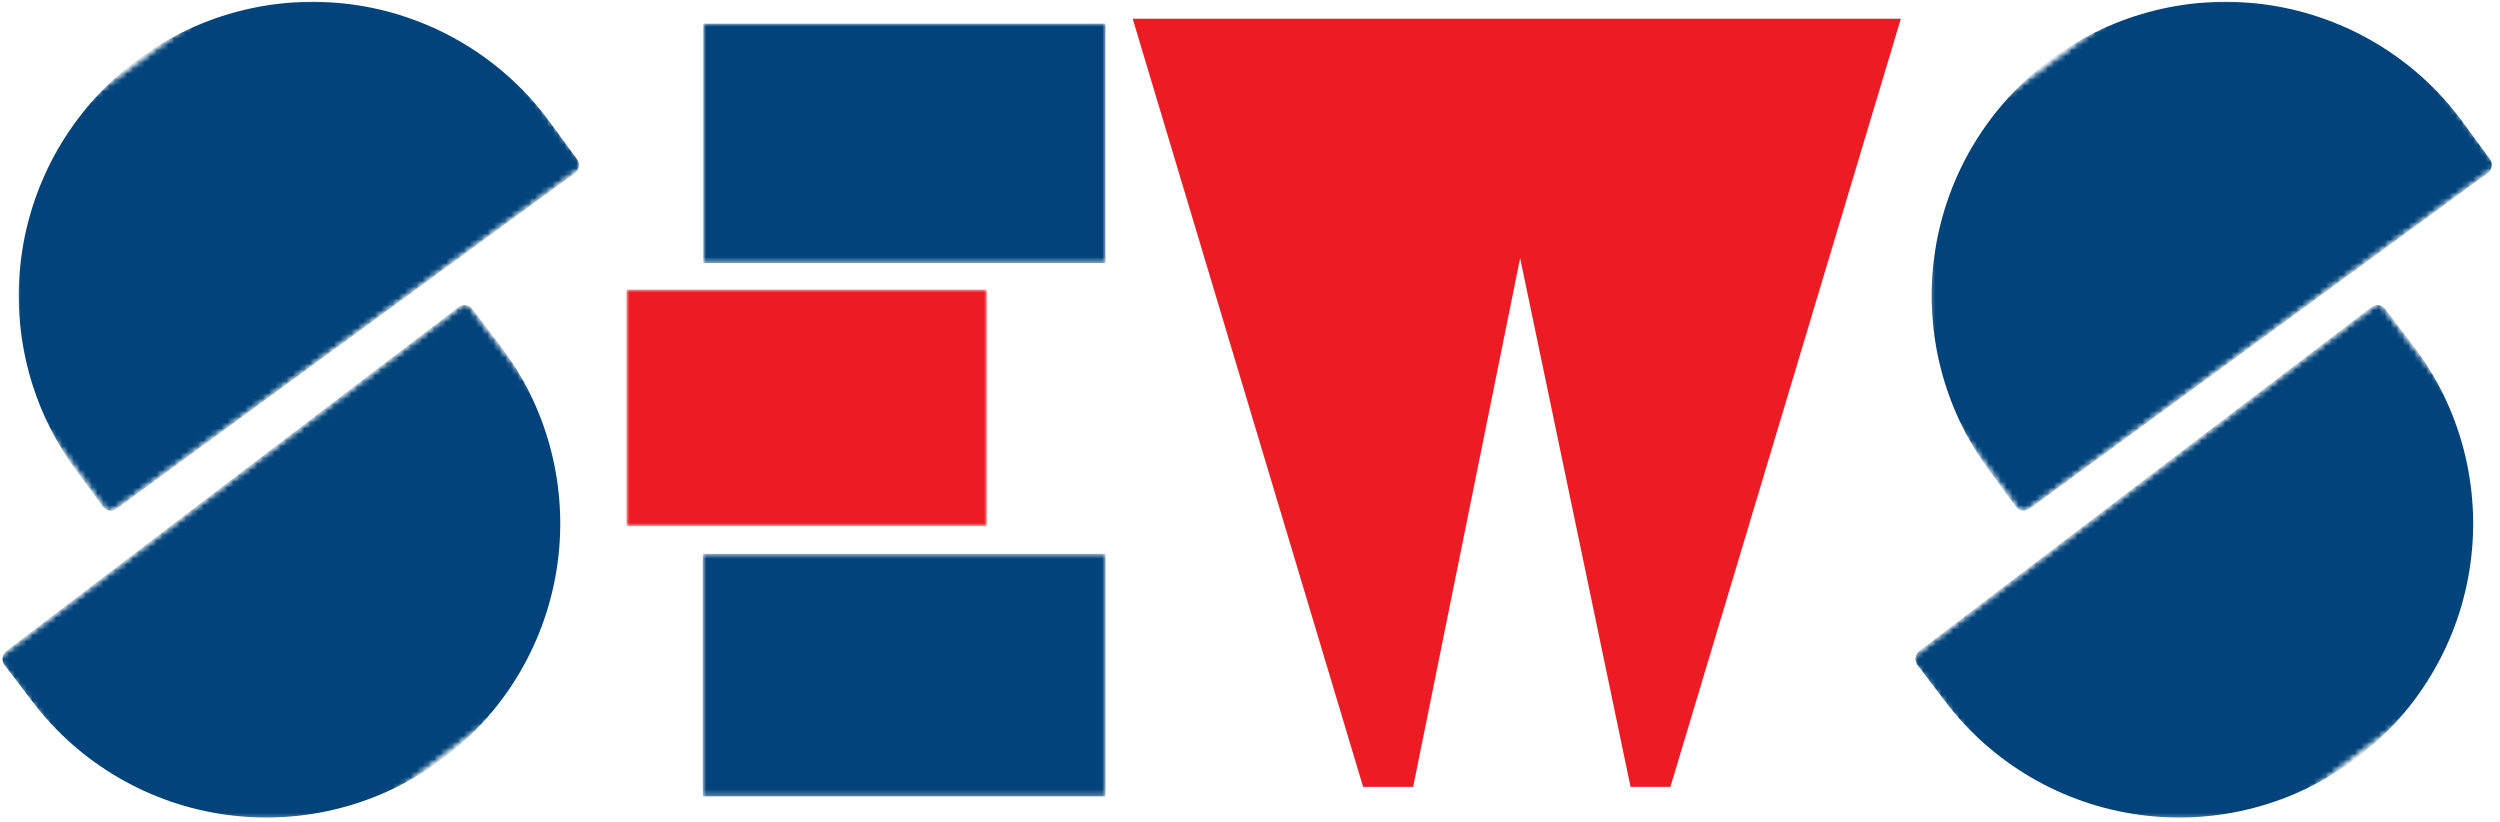 <svg width="423" height="139" viewBox="0 0 423 139" fill="none" xmlns="http://www.w3.org/2000/svg">
<mask id="mask0_25_241" style="mask-type:luminance" maskUnits="userSpaceOnUse" x="119" y="4" width="69" height="41">
<path d="M119 4H187.073V44.51H119V4Z" fill="white"/>
</mask>
<g mask="url(#mask0_25_241)">
<path d="M119 4H187.047V44.51H119V4Z" fill="#01437A"/>
</g>
<mask id="mask1_25_241" style="mask-type:luminance" maskUnits="userSpaceOnUse" x="118" y="93" width="69" height="42">
<path d="M118.911 93.714H186.984V134.755H118.911V93.714Z" fill="white"/>
</mask>
<g mask="url(#mask1_25_241)">
<path d="M118.911 93.714H187.052V134.755H118.911V93.714Z" fill="#01437A"/>
</g>
<mask id="mask2_25_241" style="mask-type:luminance" maskUnits="userSpaceOnUse" x="106" y="49" width="61" height="40">
<path d="M106 49H167V89H106V49Z" fill="white"/>
</mask>
<g mask="url(#mask2_25_241)">
<path d="M106 49H166.964V89H106V49Z" fill="#ED1C24"/>
</g>
<mask id="mask3_25_241" style="mask-type:luminance" maskUnits="userSpaceOnUse" x="326" y="0" width="97" height="87">
<path d="M326.333 0H422.333V86.667H326.333V0Z" fill="white"/>
</mask>
<g mask="url(#mask3_25_241)">
<mask id="mask4_25_241" style="mask-type:luminance" maskUnits="userSpaceOnUse" x="307" y="-20" width="116" height="108">
<path d="M307.177 39.516L387.849 -19.573L422.713 28.026L342.036 87.115L307.177 39.516Z" fill="white"/>
</mask>
<g mask="url(#mask4_25_241)">
<mask id="mask5_25_241" style="mask-type:luminance" maskUnits="userSpaceOnUse" x="307" y="-20" width="116" height="108">
<path d="M307.177 39.516L387.849 -19.573L422.713 28.026L342.036 87.115L307.177 39.516Z" fill="white"/>
</mask>
<g mask="url(#mask5_25_241)">
<path d="M416.693 20.656L421.281 26.922C421.416 27.104 421.51 27.302 421.562 27.526C421.62 27.745 421.63 27.963 421.594 28.187C421.557 28.411 421.484 28.62 421.364 28.812C421.245 29.01 421.099 29.172 420.911 29.302L343.422 86.062C343.239 86.198 343.036 86.291 342.818 86.344C342.599 86.401 342.375 86.406 342.151 86.375C341.927 86.338 341.719 86.266 341.526 86.146C341.333 86.026 341.172 85.875 341.036 85.692L336.448 79.427C335.484 78.114 334.588 76.755 333.76 75.354C332.932 73.953 332.172 72.51 331.484 71.036C330.797 69.557 330.182 68.052 329.646 66.516C329.104 64.979 328.64 63.416 328.255 61.833C327.87 60.255 327.562 58.656 327.333 57.041C327.104 55.432 326.953 53.812 326.885 52.182C326.812 50.557 326.823 48.927 326.911 47.302C327 45.677 327.172 44.057 327.422 42.448C327.666 40.838 327.995 39.245 328.401 37.666C328.807 36.088 329.286 34.536 329.844 33.005C330.401 31.474 331.036 29.979 331.739 28.51C332.443 27.041 333.219 25.609 334.068 24.219C334.911 22.828 335.823 21.479 336.802 20.177C337.781 18.875 338.818 17.625 339.922 16.422C341.021 15.224 342.177 14.078 343.39 12.989C344.604 11.906 345.87 10.88 347.182 9.916C348.495 8.958 349.854 8.062 351.255 7.229C352.661 6.401 354.099 5.646 355.573 4.958C357.052 4.271 358.557 3.656 360.094 3.114C361.63 2.578 363.193 2.114 364.776 1.729C366.354 1.338 367.953 1.031 369.568 0.802C371.177 0.573 372.797 0.422 374.427 0.354C376.052 0.281 377.682 0.292 379.307 0.385C380.932 0.474 382.552 0.64 384.161 0.89C385.771 1.14 387.364 1.463 388.943 1.87C390.521 2.276 392.073 2.76 393.604 3.318C395.135 3.875 396.635 4.505 398.104 5.208C399.568 5.917 401 6.693 402.39 7.536C403.786 8.38 405.13 9.297 406.432 10.271C407.734 11.25 408.989 12.291 410.187 13.39C411.39 14.495 412.531 15.651 413.62 16.864C414.703 18.078 415.729 19.338 416.693 20.656Z" fill="#01437A"/>
</g>
</g>
</g>
<mask id="mask6_25_241" style="mask-type:luminance" maskUnits="userSpaceOnUse" x="323" y="50" width="97" height="89">
<path d="M323.667 50.667H419.667V138.667H323.667V50.667Z" fill="white"/>
</mask>
<g mask="url(#mask6_25_241)">
<mask id="mask7_25_241" style="mask-type:luminance" maskUnits="userSpaceOnUse" x="322" y="50" width="117" height="109">
<path d="M438.303 97.859L358.704 158.396L322.99 111.432L402.584 50.901L438.303 97.859Z" fill="white"/>
</mask>
<g mask="url(#mask7_25_241)">
<mask id="mask8_25_241" style="mask-type:luminance" maskUnits="userSpaceOnUse" x="322" y="50" width="117" height="109">
<path d="M438.303 97.859L358.704 158.396L322.99 111.432L402.584 50.901L438.303 97.859Z" fill="white"/>
</mask>
<g mask="url(#mask8_25_241)">
<path d="M329.141 118.693L324.438 112.511C324.303 112.334 324.204 112.13 324.146 111.912C324.089 111.693 324.073 111.474 324.105 111.25C324.136 111.026 324.209 110.813 324.323 110.62C324.438 110.422 324.584 110.261 324.766 110.12L401.219 51.974C401.402 51.839 401.599 51.74 401.818 51.682C402.037 51.625 402.261 51.61 402.485 51.641C402.709 51.672 402.917 51.745 403.115 51.86C403.308 51.974 403.474 52.12 403.61 52.302L408.313 58.485C409.297 59.782 410.219 61.12 411.073 62.511C411.928 63.896 412.714 65.323 413.428 66.787C414.141 68.25 414.782 69.745 415.349 71.271C415.917 72.797 416.407 74.349 416.823 75.922C417.235 77.5 417.573 79.089 417.829 80.698C418.089 82.308 418.266 83.922 418.365 85.552C418.469 87.177 418.485 88.802 418.428 90.433C418.365 92.058 418.224 93.677 418.006 95.292C417.787 96.906 417.49 98.505 417.11 100.089C416.735 101.677 416.282 103.24 415.751 104.776C415.224 106.318 414.615 107.828 413.938 109.307C413.261 110.792 412.511 112.235 411.688 113.641C410.87 115.047 409.985 116.412 409.027 117.729C408.073 119.052 407.058 120.323 405.98 121.542C404.896 122.761 403.761 123.927 402.568 125.031C401.376 126.141 400.131 127.188 398.834 128.172C397.537 129.162 396.193 130.078 394.808 130.932C393.422 131.787 391.995 132.573 390.532 133.287C389.068 134 387.573 134.641 386.047 135.209C384.521 135.776 382.969 136.266 381.391 136.682C379.818 137.099 378.224 137.432 376.62 137.693C375.011 137.948 373.391 138.13 371.766 138.229C370.141 138.328 368.516 138.349 366.886 138.287C365.261 138.229 363.636 138.089 362.027 137.87C360.412 137.646 358.813 137.349 357.224 136.974C355.641 136.599 354.079 136.146 352.537 135.615C351.001 135.084 349.49 134.479 348.006 133.802C346.527 133.12 345.084 132.37 343.678 131.552C342.271 130.729 340.907 129.844 339.584 128.891C338.266 127.932 336.995 126.917 335.777 125.839C334.558 124.761 333.391 123.625 332.282 122.427C331.178 121.235 330.131 119.99 329.141 118.693Z" fill="#01437A"/>
</g>
</g>
</g>
<mask id="mask9_25_241" style="mask-type:luminance" maskUnits="userSpaceOnUse" x="2" y="0" width="97" height="87">
<path d="M2.666 0H98.666V86.667H2.666V0Z" fill="white"/>
</mask>
<g mask="url(#mask9_25_241)">
<mask id="mask10_25_241" style="mask-type:luminance" maskUnits="userSpaceOnUse" x="-17" y="-20" width="117" height="108">
<path d="M-16.49 39.516L64.182 -19.573L99.046 28.026L18.369 87.115L-16.49 39.516Z" fill="white"/>
</mask>
<g mask="url(#mask10_25_241)">
<mask id="mask11_25_241" style="mask-type:luminance" maskUnits="userSpaceOnUse" x="-17" y="-20" width="117" height="108">
<path d="M-16.49 39.516L64.182 -19.573L99.046 28.026L18.369 87.115L-16.49 39.516Z" fill="white"/>
</mask>
<g mask="url(#mask11_25_241)">
<path d="M93.025 20.656L97.614 26.922C97.749 27.104 97.843 27.302 97.895 27.526C97.953 27.745 97.963 27.963 97.927 28.187C97.89 28.411 97.817 28.62 97.697 28.812C97.578 29.01 97.432 29.172 97.244 29.302L19.755 86.062C19.572 86.198 19.369 86.291 19.151 86.344C18.932 86.401 18.708 86.406 18.484 86.375C18.26 86.338 18.052 86.266 17.859 86.146C17.666 86.026 17.505 85.875 17.369 85.692L12.781 79.427C11.817 78.114 10.921 76.755 10.093 75.354C9.265 73.953 8.505 72.51 7.817 71.036C7.13 69.557 6.515 68.052 5.979 66.516C5.437 64.979 4.973 63.416 4.588 61.833C4.203 60.255 3.895 58.656 3.666 57.041C3.437 55.432 3.286 53.812 3.218 52.182C3.145 50.557 3.156 48.927 3.244 47.302C3.333 45.677 3.505 44.057 3.755 42.448C3.999 40.838 4.328 39.245 4.734 37.666C5.14 36.088 5.619 34.536 6.177 33.005C6.734 31.474 7.369 29.979 8.072 28.51C8.776 27.041 9.552 25.609 10.4 24.219C11.244 22.828 12.156 21.479 13.135 20.177C14.114 18.875 15.15 17.625 16.255 16.422C17.354 15.224 18.51 14.078 19.723 12.989C20.937 11.906 22.203 10.88 23.515 9.916C24.828 8.958 26.187 8.062 27.588 7.229C28.994 6.401 30.432 5.646 31.906 4.958C33.385 4.271 34.89 3.656 36.427 3.114C37.963 2.578 39.526 2.114 41.109 1.729C42.687 1.338 44.286 1.031 45.901 0.802C47.51 0.573 49.13 0.422 50.76 0.354C52.385 0.281 54.015 0.292 55.64 0.385C57.265 0.474 58.885 0.64 60.494 0.89C62.104 1.14 63.697 1.463 65.275 1.87C66.854 2.276 68.406 2.76 69.937 3.318C71.468 3.875 72.968 4.505 74.437 5.208C75.9 5.917 77.333 6.693 78.723 7.536C80.119 8.38 81.463 9.297 82.765 10.271C84.067 11.25 85.322 12.291 86.52 13.39C87.723 14.495 88.864 15.651 89.953 16.864C91.036 18.078 92.062 19.338 93.025 20.656Z" fill="#01437A"/>
</g>
</g>
</g>
<mask id="mask12_25_241" style="mask-type:luminance" maskUnits="userSpaceOnUse" x="0" y="50" width="96" height="89">
<path d="M0 50.667H96V138.667H0V50.667Z" fill="white"/>
</mask>
<g mask="url(#mask12_25_241)">
<mask id="mask13_25_241" style="mask-type:luminance" maskUnits="userSpaceOnUse" x="-1" y="50" width="116" height="109">
<path d="M114.636 97.859L35.037 158.396L-0.677 111.432L78.917 50.901L114.636 97.859Z" fill="white"/>
</mask>
<g mask="url(#mask13_25_241)">
<mask id="mask14_25_241" style="mask-type:luminance" maskUnits="userSpaceOnUse" x="-1" y="50" width="116" height="109">
<path d="M114.636 97.859L35.037 158.396L-0.677 111.432L78.917 50.901L114.636 97.859Z" fill="white"/>
</mask>
<g mask="url(#mask14_25_241)">
<path d="M5.474 118.693L0.771 112.511C0.636 112.334 0.537 112.13 0.479 111.912C0.422 111.693 0.406 111.474 0.438 111.25C0.469 111.026 0.542 110.813 0.656 110.62C0.771 110.422 0.917 110.261 1.099 110.12L77.552 51.974C77.735 51.839 77.933 51.74 78.151 51.682C78.37 51.625 78.594 51.61 78.818 51.641C79.042 51.672 79.25 51.745 79.448 51.86C79.641 51.974 79.808 52.12 79.943 52.302L84.646 58.485C85.63 59.782 86.552 61.12 87.406 62.511C88.261 63.896 89.047 65.323 89.761 66.787C90.474 68.25 91.115 69.745 91.683 71.271C92.25 72.797 92.74 74.349 93.156 75.922C93.568 77.5 93.906 79.089 94.162 80.698C94.422 82.308 94.599 83.922 94.698 85.552C94.802 87.177 94.818 88.802 94.761 90.433C94.698 92.058 94.558 93.677 94.339 95.292C94.12 96.906 93.823 98.505 93.443 100.089C93.068 101.677 92.615 103.24 92.084 104.776C91.558 106.318 90.948 107.828 90.271 109.307C89.594 110.792 88.844 112.235 88.021 113.641C87.203 115.047 86.318 116.412 85.36 117.729C84.406 119.052 83.391 120.323 82.313 121.542C81.229 122.761 80.094 123.927 78.901 125.031C77.709 126.141 76.464 127.188 75.167 128.172C73.87 129.162 72.526 130.078 71.141 130.932C69.755 131.787 68.328 132.573 66.865 133.287C65.401 134 63.907 134.641 62.38 135.209C60.854 135.776 59.302 136.266 57.724 136.682C56.151 137.099 54.557 137.432 52.953 137.693C51.344 137.948 49.724 138.13 48.099 138.229C46.474 138.328 44.849 138.349 43.219 138.287C41.594 138.229 39.969 138.089 38.36 137.87C36.745 137.646 35.146 137.349 33.557 136.974C31.974 136.599 30.412 136.146 28.87 135.615C27.334 135.084 25.823 134.479 24.339 133.802C22.86 133.12 21.417 132.37 20.011 131.552C18.604 130.729 17.24 129.844 15.917 128.891C14.599 127.932 13.328 126.917 12.11 125.839C10.891 124.761 9.724 123.625 8.615 122.427C7.511 121.235 6.464 119.99 5.474 118.693Z" fill="#01437A"/>
</g>
</g>
</g>
<path fill-rule="evenodd" clip-rule="evenodd" d="M321.62 3.172H191.651L230.641 133.141H239.106L257.206 43.667L275.89 133.141H282.631L321.62 3.172Z" fill="#ED1C24"/>
</svg>
